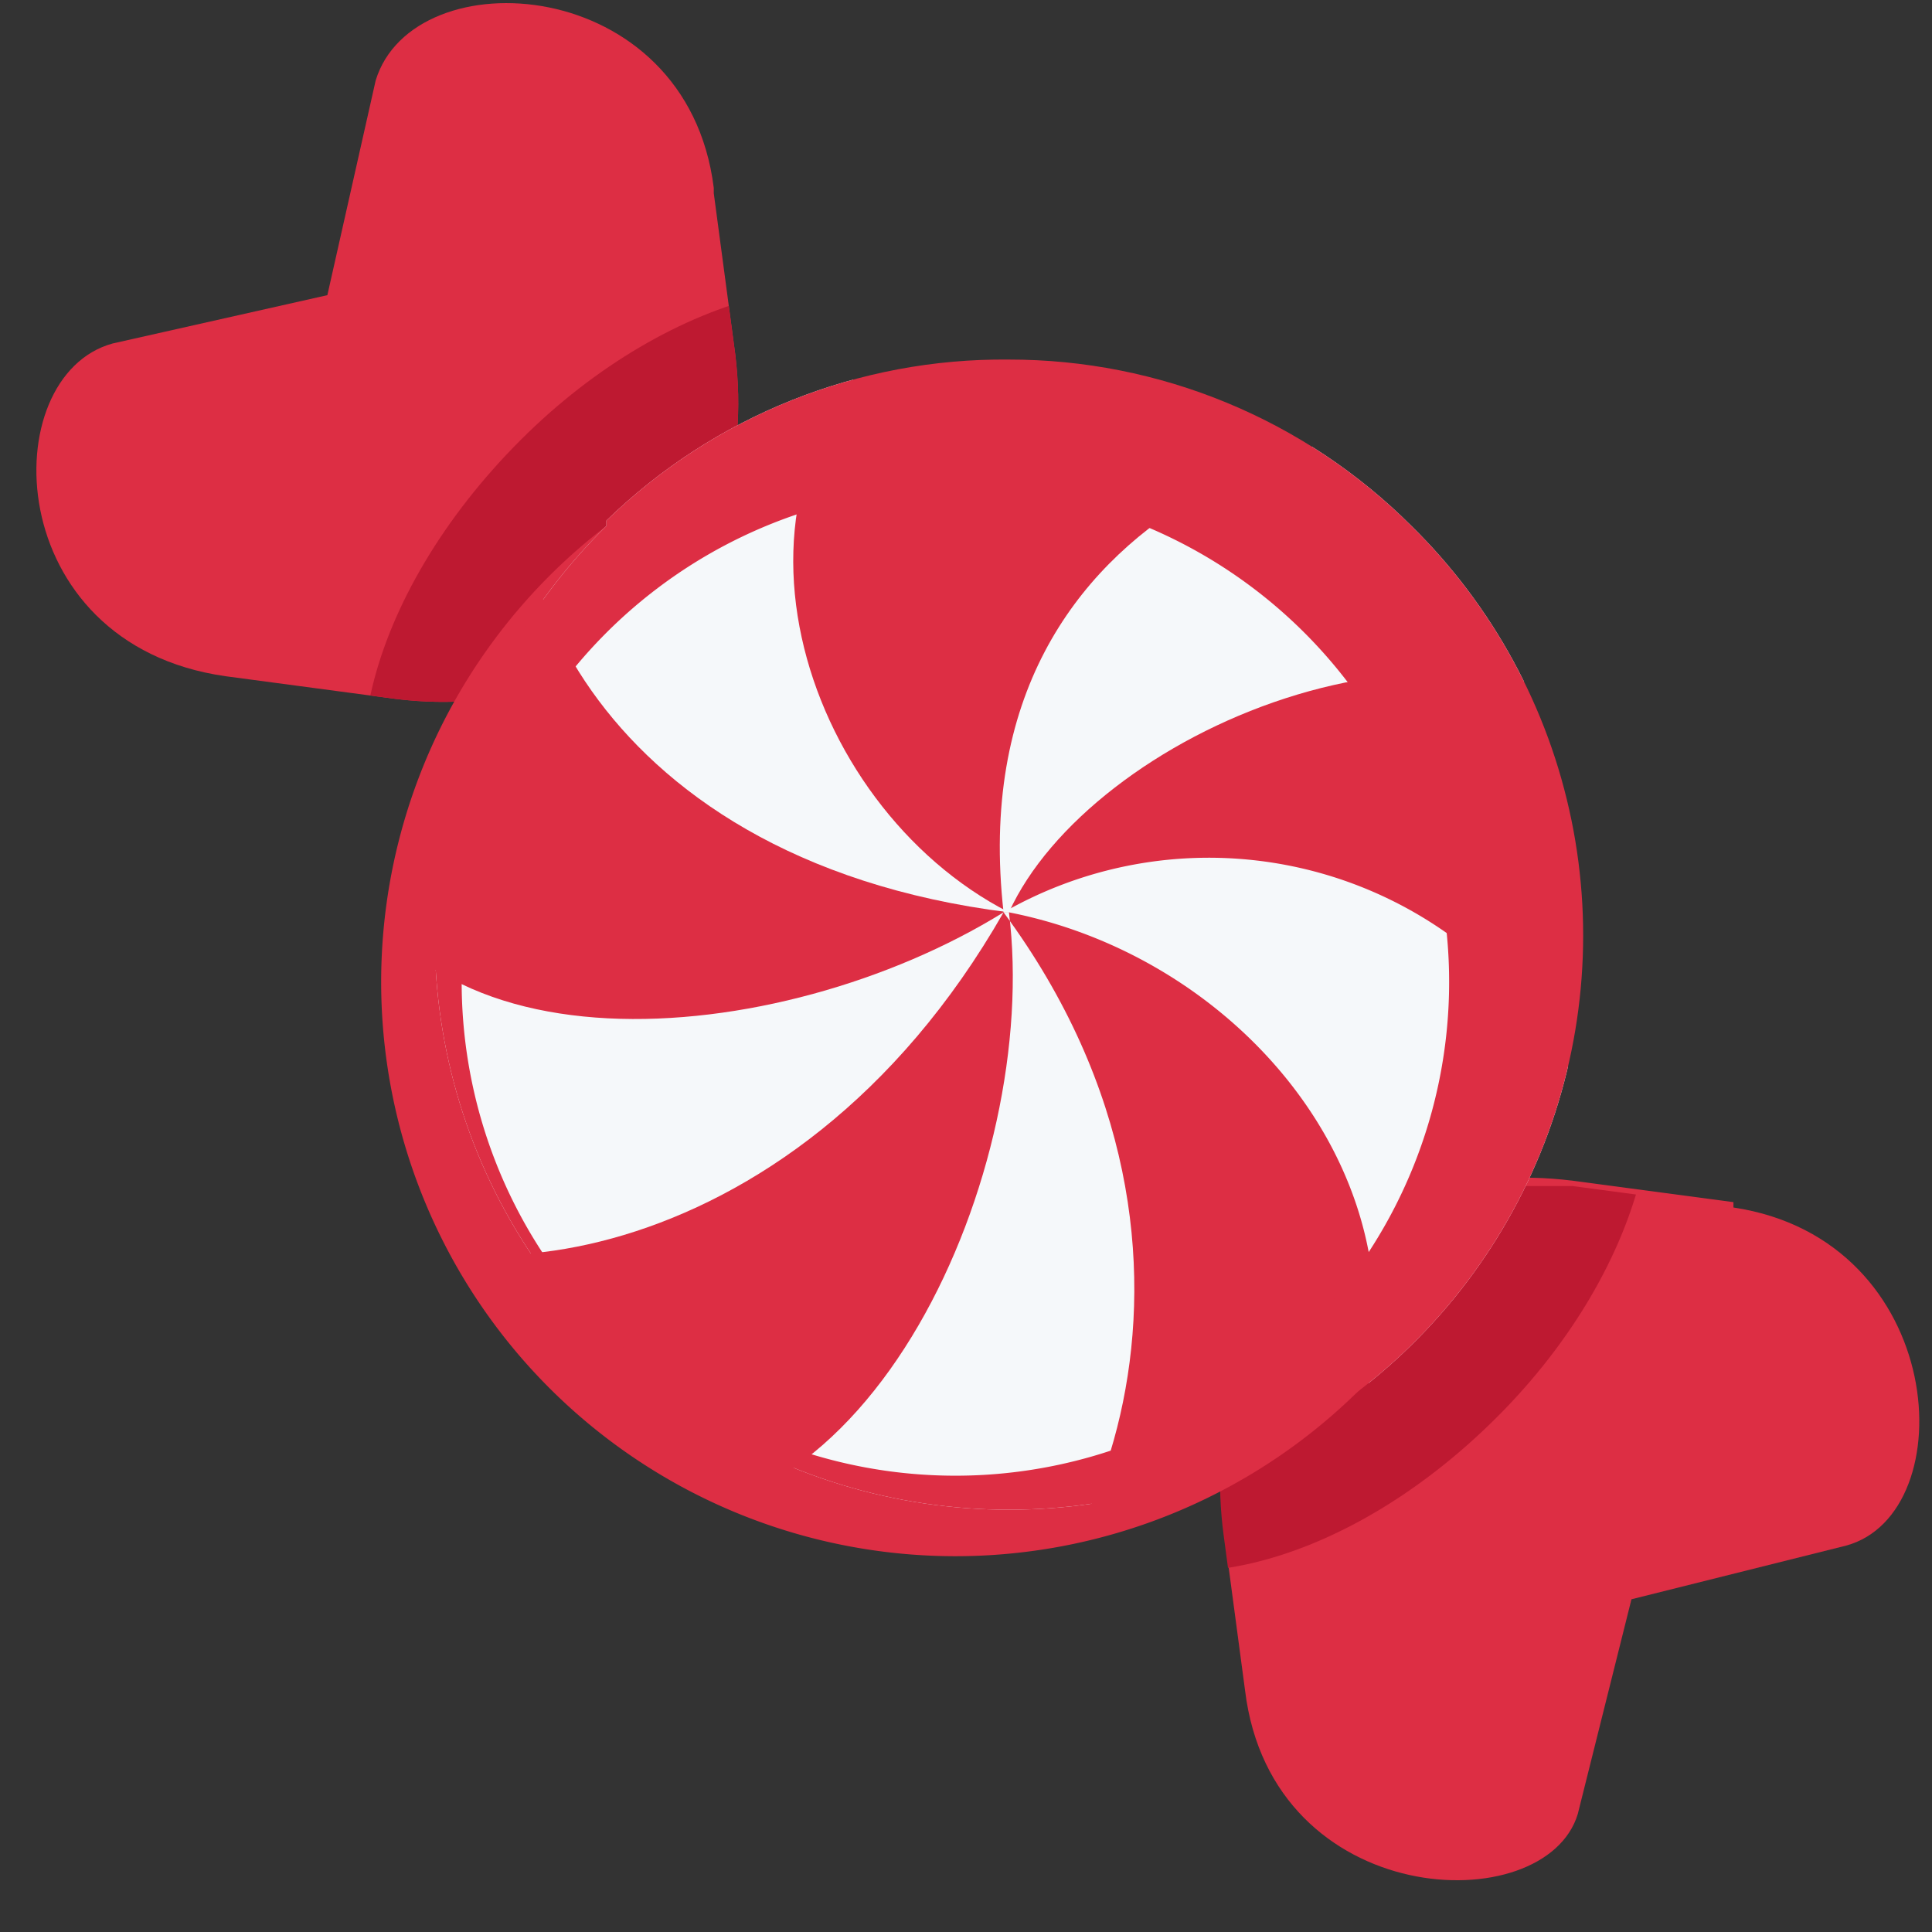 <svg xmlns="http://www.w3.org/2000/svg" viewBox="0 0 45 45"><rect x="0" y="0" width="45" height="45" fill="#333333" stroke="none"/><defs><clipPath id="a"><path d="M0 36h36V0H0v36z"/></clipPath><clipPath id="b"><path d="M22.8 7.4l.4-3c.5-4.1 5.6-4.3 6.2-2.2l1 4 4 1c2.2.6 2 5.7-2.1 6.3l-3 .4h-1c-3.6 0-6-2.7-5.5-6.5"/></clipPath><clipPath id="c"><path d="M7 34.6l-.9-4-4-1C-.1 29 0 24 4.2 23.4l3-.4c4.1-.6 7 2.3 6.5 6.4l-.4 3A3.9 3.9 0 0 1 9.4 36c-1.1 0-2.1-.5-2.4-1.4"/></clipPath><clipPath id="d"><path d="M0 36h36V0H0v36z"/></clipPath><clipPath id="e"><path d="M11.3 26.2a10.7 10.7 0 1 1 15 0 10.6 10.6 0 0 1-7.5 3.1 10.6 10.6 0 0 1-7.5-3"/></clipPath></defs><g clip-path="url(#a)" transform="matrix(1.25 0 0 -1.25 0 45)"><path d="M13.3 32.5c-.5 4-5.6 4.3-6.3 2l-.9-4-4-.9C-.1 29 0 24 4.2 23.4l3-.4c4.1-.6 7 2.3 6.5 6.4l-.4 3zm19-19c4-.6 4.3-5.7 2.1-6.3l-4-1-1-4c-.6-2-5.7-1.8-6.2 2.3l-.4 3c-.5 4.1 2.4 7 6.5 6.5l3-.4z" fill="#dd2e44"/></g><g clip-path="url(#b)" transform="matrix(1.25 0 0 -1.25 0 45)"><path d="M21.6 15.9c-2.9-2.8-3.8-6.6-2-8.3s5.4-.9 8.3 2c2.8 2.8 3.7 6.5 2 8.3-1.8 1.7-5.5.9-8.3-2" fill="#be1931"/></g><g clip-path="url(#c)" transform="matrix(1.25 0 0 -1.25 0 45)"><path d="M9.7 27.8c-2.9-2.9-3.8-6.6-2-8.3s5.5-.9 8.3 2c2.9 2.8 3.7 6.5 2 8.3-1.8 1.7-5.5.8-8.3-2" fill="#be1931"/></g><g clip-path="url(#d)" transform="matrix(1.25 0 0 -1.25 0 45)"><path d="M26.3 11.2a10.7 10.7 0 1 0-15 15 10.7 10.7 0 0 0 15-15" fill="#dd2e44"/></g><g clip-path="url(#e)" transform="matrix(1.25 0 0 -1.25 0 45)"><path d="M18.7 19c-4.2-2.6-11.3-3.2-12.5 1.6-1.1-2.7-1.2-5.4.3-7.1 1.4-1.7 8.2-1.5 12.2 5.5" fill="#f5f8fa"/><path d="M18.8 19c.6-4.8-2.6-12-7.5-11.2 2-2.2 4.5-3.3 6.6-2.7 2.2.7 5.6 7.4.8 13.9" fill="#f5f8fa"/><path d="M18.8 19c4.6-.9 8.2-5.5 6.3-10.1 2.6 1.5 5.1 2.5 5 4.8A7.7 7.7 0 0 1 18.7 19" fill="#f5f8fa"/><path d="M18.8 19c1.5 3.3 8.2 6.3 12.1 3.1-.7 2.9-.7 5.4-2.9 5.9s-10.2-1-9.3-9" fill="#f5f8fa"/><path d="M18.8 19c-3.9 2-5.8 8-1.8 11-3 0-6 0-7-2s.8-8 8.8-9" fill="#f5f8fa"/><path d="M26.3 11.2a10.7 10.7 0 1 0-15 15 10.7 10.7 0 0 0 15-15z" fill="none" stroke="#dd2e44" stroke-width="3" stroke-miterlimit="10"/></g></svg>